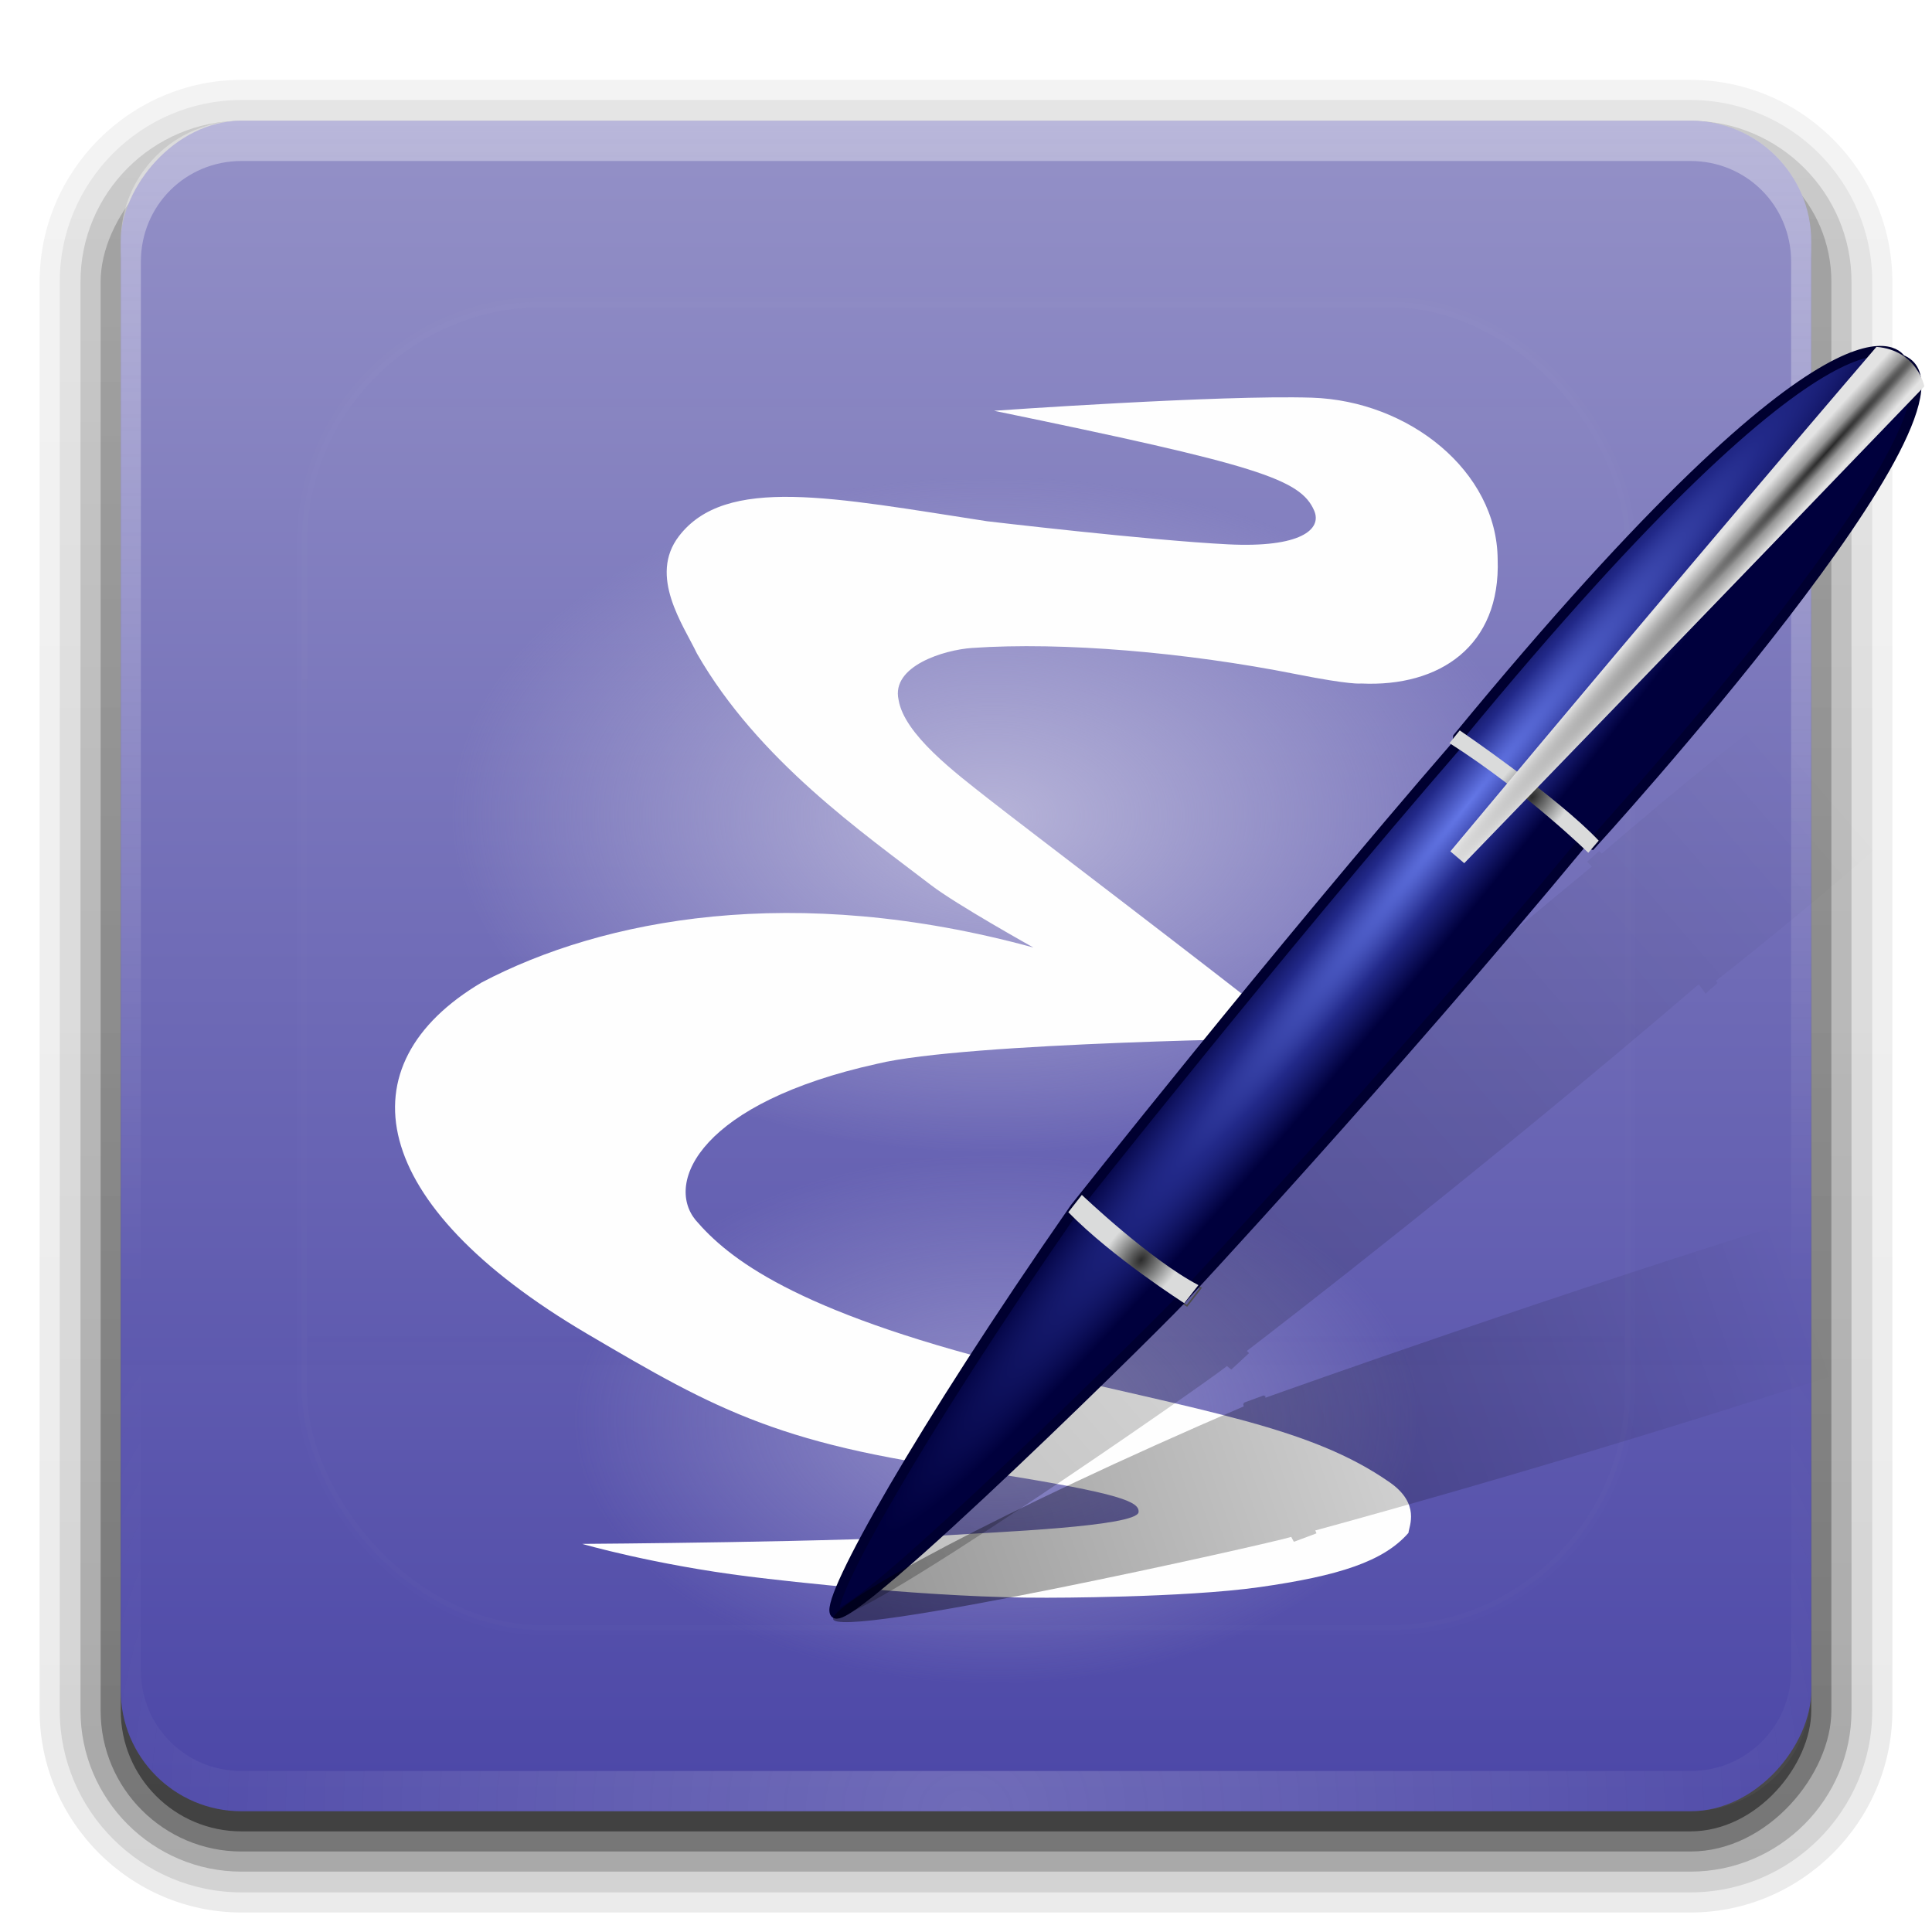 <?xml version="1.0" encoding="UTF-8" standalone="no"?>
<!-- Created with Inkscape (http://www.inkscape.org/) -->

<svg
   xmlns:dc="http://purl.org/dc/elements/1.1/"
   xmlns:cc="http://creativecommons.org/ns#"
   xmlns:rdf="http://www.w3.org/1999/02/22-rdf-syntax-ns#"
   xmlns:svg="http://www.w3.org/2000/svg"
   xmlns="http://www.w3.org/2000/svg"
   xmlns:xlink="http://www.w3.org/1999/xlink"
   xmlns:inkscape="http://www.inkscape.org/namespaces/inkscape"
   version="1.0"
   width="96"
   height="96"
   id="svg2408">
  <defs
     id="defs2410">
    <linearGradient
       id="linearGradient3936">
      <stop
         id="stop3938"
         style="stop-color:#000000;stop-opacity:1"
         offset="0" />
      <stop
         id="stop3940"
         style="stop-color:#000000;stop-opacity:0"
         offset="1" />
    </linearGradient>
    <linearGradient
       id="linearGradient3801">
      <stop
         id="stop3803"
         style="stop-color:#9491c7;stop-opacity:1"
         offset="0" />
      <stop
         id="stop3805"
         style="stop-color:#4b46a7;stop-opacity:0.992"
         offset="1" />
    </linearGradient>
    <linearGradient
       x1="45.448"
       y1="92.54"
       x2="45.448"
       y2="7.017"
       id="ButtonShadow"
       gradientUnits="userSpaceOnUse"
       gradientTransform="scale(1.006,0.994)">
      <stop
         id="stop3750"
         style="stop-color:#000000;stop-opacity:1"
         offset="0" />
      <stop
         id="stop3752"
         style="stop-color:#000000;stop-opacity:0.588"
         offset="1" />
    </linearGradient>
    <linearGradient
       id="linearGradient3737">
      <stop
         id="stop3739"
         style="stop-color:#fefefe;stop-opacity:1"
         offset="0" />
      <stop
         id="stop3741"
         style="stop-color:#fefefe;stop-opacity:0"
         offset="1" />
    </linearGradient>
    <filter
       color-interpolation-filters="sRGB"
       id="filter3174">
      <feGaussianBlur
         id="feGaussianBlur3176"
         stdDeviation="1.71" />
    </filter>
    <linearGradient
       x1="36.357"
       y1="6"
       x2="36.357"
       y2="63.893"
       id="linearGradient3188"
       xlink:href="#linearGradient3737"
       gradientUnits="userSpaceOnUse" />
    <filter
       x="-0.192"
       y="-0.192"
       width="1.384"
       height="1.384"
       color-interpolation-filters="sRGB"
       id="filter3794">
      <feGaussianBlur
         id="feGaussianBlur3796"
         stdDeviation="5.28" />
    </filter>
    <linearGradient
       x1="48"
       y1="20.221"
       x2="48"
       y2="138.661"
       id="linearGradient3613"
       xlink:href="#linearGradient3737"
       gradientUnits="userSpaceOnUse" />
    <radialGradient
       cx="48"
       cy="90.172"
       r="42"
       fx="48"
       fy="90.172"
       id="radialGradient3619"
       xlink:href="#linearGradient3737"
       gradientUnits="userSpaceOnUse"
       gradientTransform="matrix(1.157,0,0,0.996,-7.551,0.197)" />
    <clipPath
       id="clipPath3613">
      <rect
         width="84"
         height="84"
         rx="6"
         ry="6"
         x="6"
         y="6"
         id="rect3615"
         style="fill:#fefefe;fill-opacity:1;fill-rule:nonzero;stroke:none" />
    </clipPath>
    <linearGradient
       x1="48"
       y1="90"
       x2="48"
       y2="5.988"
       id="linearGradient3617"
       xlink:href="#linearGradient3801"
       gradientUnits="userSpaceOnUse"
       gradientTransform="translate(0,-96)" />
    <linearGradient
       x1="45.448"
       y1="92.54"
       x2="45.448"
       y2="7.017"
       id="ButtonShadow-0"
       gradientUnits="userSpaceOnUse"
       gradientTransform="matrix(1.006,0,0,0.994,100,0)">
      <stop
         id="stop3750-8"
         style="stop-color:#000000;stop-opacity:1"
         offset="0" />
      <stop
         id="stop3752-5"
         style="stop-color:#000000;stop-opacity:0.588"
         offset="1" />
    </linearGradient>
    <linearGradient
       x1="32.251"
       y1="6.132"
       x2="32.251"
       y2="90.239"
       id="linearGradient3780"
       xlink:href="#ButtonShadow-0"
       gradientUnits="userSpaceOnUse"
       gradientTransform="matrix(1.024,0,0,1.012,-1.143,-98.071)" />
    <linearGradient
       x1="32.251"
       y1="6.132"
       x2="32.251"
       y2="90.239"
       id="linearGradient3772"
       xlink:href="#ButtonShadow-0"
       gradientUnits="userSpaceOnUse"
       gradientTransform="matrix(1.024,0,0,1.012,-1.143,-98.071)" />
    <linearGradient
       x1="32.251"
       y1="6.132"
       x2="32.251"
       y2="90.239"
       id="linearGradient3725"
       xlink:href="#ButtonShadow-0"
       gradientUnits="userSpaceOnUse"
       gradientTransform="matrix(1.024,0,0,1.012,-1.143,-98.071)" />
    <linearGradient
       x1="32.251"
       y1="6.132"
       x2="32.251"
       y2="90.239"
       id="linearGradient3721"
       xlink:href="#ButtonShadow-0"
       gradientUnits="userSpaceOnUse"
       gradientTransform="translate(0,-97)" />
    <linearGradient
       x1="32.251"
       y1="6.132"
       x2="32.251"
       y2="90.239"
       id="linearGradient3026"
       xlink:href="#ButtonShadow-0"
       gradientUnits="userSpaceOnUse"
       gradientTransform="matrix(1.024,0,0,1.012,-1.143,-98.071)" />
    <linearGradient
       id="linearGradient4966">
      <stop
         id="stop4968"
         style="stop-color:#b6b3d8;stop-opacity:1"
         offset="0" />
      <stop
         id="stop4970"
         style="stop-color:#b6b3d8;stop-opacity:0"
         offset="1" />
    </linearGradient>
    <linearGradient
       id="linearGradient3202">
      <stop
         id="stop3204"
         style="stop-color:#2b2b2b;stop-opacity:1"
         offset="0" />
      <stop
         id="stop3250"
         style="stop-color:#828383;stop-opacity:1"
         offset="0.5" />
      <stop
         id="stop3206"
         style="stop-color:#dadbdb;stop-opacity:1"
         offset="1" />
    </linearGradient>
    <linearGradient
       id="linearGradient3242">
      <stop
         id="stop3244"
         style="stop-color:#282828;stop-opacity:1"
         offset="0" />
      <stop
         id="stop3252"
         style="stop-color:#969696;stop-opacity:1"
         offset="0.393" />
      <stop
         id="stop3246"
         style="stop-color:#e3e3e3;stop-opacity:1"
         offset="1" />
    </linearGradient>
    <linearGradient
       id="linearGradient3294">
      <stop
         id="stop3296"
         style="stop-color:#6376e6;stop-opacity:1"
         offset="0" />
      <stop
         id="stop3302"
         style="stop-color:#222989;stop-opacity:1"
         offset="0.501" />
      <stop
         id="stop3298"
         style="stop-color:#00003d;stop-opacity:1"
         offset="1" />
    </linearGradient>
    <radialGradient
       cx="299.701"
       cy="371.764"
       r="76.696"
       fx="299.701"
       fy="371.764"
       id="radialGradient3854"
       xlink:href="#linearGradient4966"
       gradientUnits="userSpaceOnUse"
       gradientTransform="matrix(0.275,0,0,0.172,-32.848,6.614)" />
    <radialGradient
       cx="299.701"
       cy="371.764"
       r="76.696"
       fx="299.701"
       fy="371.764"
       id="radialGradient3858"
       xlink:href="#linearGradient4966"
       gradientUnits="userSpaceOnUse"
       gradientTransform="matrix(0.351,0,0,0.22,-55.867,-41.232)" />
    <radialGradient
       cx="425.51"
       cy="356.623"
       r="143.342"
       fx="425.51"
       fy="356.623"
       id="radialGradient3890"
       xlink:href="#linearGradient3294"
       gradientUnits="userSpaceOnUse"
       gradientTransform="matrix(-0.021,-0.017,0.226,-0.282,-136.43,244.919)" />
    <radialGradient
       cx="289.441"
       cy="390.452"
       r="17.677"
       fx="289.441"
       fy="390.452"
       id="radialGradient3892"
       xlink:href="#linearGradient3202"
       gradientUnits="userSpaceOnUse"
       gradientTransform="matrix(0.087,0.069,-0.107,0.134,-66.303,90.119)" />
    <radialGradient
       cx="283.507"
       cy="382.148"
       r="17.677"
       fx="283.507"
       fy="382.148"
       id="radialGradient3894"
       xlink:href="#linearGradient3202"
       gradientUnits="userSpaceOnUse"
       gradientTransform="matrix(0.087,0.069,-0.107,0.134,-44.944,65.935)" />
    <radialGradient
       cx="418.456"
       cy="181.19"
       r="63.069"
       fx="418.456"
       fy="181.19"
       id="radialGradient3896"
       xlink:href="#linearGradient3242"
       gradientUnits="userSpaceOnUse"
       gradientTransform="matrix(-0.014,-0.013,0.355,-0.39,-103.154,193.493)" />
    <linearGradient
       x1="102.762"
       y1="78.68"
       x2="142.168"
       y2="30.336"
       id="linearGradient3942"
       xlink:href="#linearGradient3936"
       gradientUnits="userSpaceOnUse"
       gradientTransform="matrix(0.986,0.169,-0.169,0.986,-45.009,-15.895)" />
    <linearGradient
       x1="103.948"
       y1="79.295"
       x2="134.487"
       y2="41.356"
       id="linearGradient3946"
       xlink:href="#linearGradient3936"
       gradientUnits="userSpaceOnUse"
       gradientTransform="matrix(0.848,0.53,-0.53,0.848,-2.158,-41.321)" />
  </defs>
  <g
     id="layer2"
     style="display:none">
    <rect
       width="86"
       height="85"
       rx="6"
       ry="6"
       x="5"
       y="7"
       id="rect3745"
       style="opacity:0.9;fill:url(#ButtonShadow);fill-opacity:1;fill-rule:nonzero;stroke:none;filter:url(#filter3174)" />
  </g>
  <g
     id="layer3">
    <path
       d="m 12,-95.031 c -5.511,0 -10.031,4.52 -10.031,10.031 l 0,71 c 0,5.511 4.52,10.031 10.031,10.031 l 72,0 c 5.511,0 10.031,-4.52 10.031,-10.031 l 0,-71 c 0,-5.511 -4.52,-10.031 -10.031,-10.031 l -72,0 z"
       transform="scale(1,-1)"
       id="path3786"
       style="opacity:0.08;fill:url(#linearGradient3026);fill-opacity:1;fill-rule:nonzero;stroke:none;display:inline" />
    <path
       d="m 12,-94.031 c -4.972,0 -9.031,4.06 -9.031,9.031 l 0,71 c 0,4.972 4.06,9.031 9.031,9.031 l 72,0 c 4.972,0 9.031,-4.06 9.031,-9.031 l 0,-71 c 0,-4.972 -4.06,-9.031 -9.031,-9.031 l -72,0 z"
       transform="scale(1,-1)"
       id="path3778"
       style="opacity:0.1;fill:url(#linearGradient3780);fill-opacity:1;fill-rule:nonzero;stroke:none;display:inline" />
    <path
       d="m 12,-93 c -4.409,0 -8,3.591 -8,8 l 0,71 c 0,4.409 3.591,8 8,8 l 72,0 c 4.409,0 8,-3.591 8,-8 l 0,-71 c 0,-4.409 -3.591,-8 -8,-8 l -72,0 z"
       transform="scale(1,-1)"
       id="path3770"
       style="opacity:0.2;fill:url(#linearGradient3772);fill-opacity:1;fill-rule:nonzero;stroke:none;display:inline" />
    <rect
       width="86"
       height="85"
       rx="7"
       ry="7"
       x="5"
       y="-92"
       transform="scale(1,-1)"
       id="rect3723"
       style="opacity:0.3;fill:url(#linearGradient3725);fill-opacity:1;fill-rule:nonzero;stroke:none;display:inline" />
    <rect
       width="84"
       height="84"
       rx="6"
       ry="6"
       x="6"
       y="-91"
       transform="scale(1,-1)"
       id="rect3716"
       style="opacity:0.45;fill:url(#linearGradient3721);fill-opacity:1;fill-rule:nonzero;stroke:none;display:inline" />
  </g>
  <g
     id="layer1">
    <rect
       width="84"
       height="84"
       rx="6"
       ry="6"
       x="6"
       y="-90"
       transform="scale(1,-1)"
       id="rect2419"
       style="fill:url(#linearGradient3617);fill-opacity:1;fill-rule:nonzero;stroke:none" />
    <path
       d="M 12,6 C 8.676,6 6,8.676 6,12 l 0,2 0,68 0,2 c 0,0.335 0.041,0.651 0.094,0.969 0.049,0.296 0.097,0.597 0.188,0.875 0.01,0.03 0.021,0.064 0.031,0.094 0.099,0.288 0.235,0.547 0.375,0.812 0.145,0.274 0.316,0.536 0.5,0.781 0.184,0.246 0.374,0.473 0.594,0.688 0.44,0.428 0.943,0.815 1.5,1.094 0.279,0.14 0.573,0.247 0.875,0.344 -0.256,-0.1 -0.487,-0.236 -0.719,-0.375 -0.007,-0.004 -0.024,0.004 -0.031,0 -0.032,-0.019 -0.062,-0.043 -0.094,-0.062 -0.12,-0.077 -0.231,-0.164 -0.344,-0.25 -0.106,-0.081 -0.213,-0.161 -0.312,-0.25 C 8.478,88.557 8.309,88.373 8.156,88.188 8.049,88.057 7.938,87.922 7.844,87.781 7.819,87.743 7.805,87.695 7.781,87.656 7.716,87.553 7.651,87.452 7.594,87.344 7.493,87.149 7.388,86.928 7.312,86.719 7.305,86.697 7.289,86.678 7.281,86.656 7.249,86.564 7.245,86.469 7.219,86.375 7.188,86.268 7.148,86.172 7.125,86.062 7.052,85.721 7,85.364 7,85 L 7,83 7,15 7,13 C 7,10.218 9.218,8 12,8 l 2,0 68,0 2,0 c 2.782,0 5,2.218 5,5 l 0,2 0,68 0,2 c 0,0.364 -0.052,0.721 -0.125,1.062 -0.044,0.207 -0.088,0.398 -0.156,0.594 -0.008,0.022 -0.023,0.041 -0.031,0.062 -0.063,0.174 -0.138,0.367 -0.219,0.531 -0.042,0.083 -0.079,0.17 -0.125,0.25 -0.055,0.097 -0.127,0.188 -0.188,0.281 -0.094,0.141 -0.205,0.276 -0.312,0.406 -0.143,0.174 -0.303,0.347 -0.469,0.5 -0.011,0.01 -0.02,0.021 -0.031,0.031 -0.138,0.126 -0.285,0.234 -0.438,0.344 -0.103,0.073 -0.204,0.153 -0.312,0.219 -0.007,0.004 -0.024,-0.004 -0.031,0 -0.232,0.139 -0.463,0.275 -0.719,0.375 0.302,-0.097 0.596,-0.204 0.875,-0.344 0.557,-0.279 1.06,-0.666 1.5,-1.094 0.22,-0.214 0.409,-0.442 0.594,-0.688 0.184,-0.246 0.355,-0.508 0.5,-0.781 0.14,-0.265 0.276,-0.525 0.375,-0.812 0.01,-0.031 0.021,-0.063 0.031,-0.094 0.09,-0.278 0.139,-0.579 0.188,-0.875 C 89.959,84.651 90,84.335 90,84 l 0,-2 0,-68 0,-2 C 90,8.676 87.324,6 84,6 L 12,6 z"
       inkscape:connector-curvature="0"
       id="rect3728"
       style="opacity:0.35;fill:url(#linearGradient3188);fill-opacity:1;fill-rule:nonzero;stroke:none" />
    <path
       d="M 12,90 C 8.676,90 6,87.324 6,84 L 6,82 6,14 6,12 c 0,-0.335 0.041,-0.651 0.094,-0.969 0.049,-0.296 0.097,-0.597 0.188,-0.875 C 6.291,10.126 6.302,10.093 6.312,10.062 6.411,9.775 6.547,9.515 6.688,9.25 6.832,8.976 7.003,8.714 7.188,8.469 7.372,8.223 7.561,7.995 7.781,7.781 8.221,7.353 8.724,6.967 9.281,6.688 9.56,6.548 9.855,6.441 10.156,6.344 9.9,6.444 9.67,6.58 9.438,6.719 c -0.007,0.004 -0.024,-0.004 -0.031,0 -0.032,0.019 -0.062,0.043 -0.094,0.062 -0.12,0.077 -0.231,0.164 -0.344,0.25 -0.106,0.081 -0.213,0.161 -0.312,0.25 C 8.478,7.443 8.309,7.627 8.156,7.812 8.049,7.943 7.938,8.078 7.844,8.219 7.819,8.257 7.805,8.305 7.781,8.344 7.716,8.447 7.651,8.548 7.594,8.656 7.493,8.851 7.388,9.072 7.312,9.281 7.305,9.303 7.289,9.322 7.281,9.344 7.249,9.436 7.245,9.531 7.219,9.625 7.188,9.732 7.148,9.828 7.125,9.938 7.052,10.279 7,10.636 7,11 l 0,2 0,68 0,2 c 0,2.782 2.218,5 5,5 l 2,0 68,0 2,0 c 2.782,0 5,-2.218 5,-5 l 0,-2 0,-68 0,-2 C 89,10.636 88.948,10.279 88.875,9.938 88.831,9.731 88.787,9.54 88.719,9.344 88.711,9.322 88.695,9.303 88.688,9.281 88.625,9.108 88.549,8.914 88.469,8.75 88.427,8.667 88.39,8.58 88.344,8.5 88.289,8.403 88.217,8.312 88.156,8.219 88.062,8.078 87.951,7.943 87.844,7.812 87.701,7.638 87.541,7.466 87.375,7.312 87.364,7.302 87.355,7.291 87.344,7.281 87.205,7.156 87.059,7.047 86.906,6.938 86.804,6.864 86.702,6.784 86.594,6.719 c -0.007,-0.004 -0.024,0.004 -0.031,0 -0.232,-0.139 -0.463,-0.275 -0.719,-0.375 0.302,0.097 0.596,0.204 0.875,0.344 0.557,0.279 1.06,0.666 1.5,1.094 0.22,0.214 0.409,0.442 0.594,0.688 0.184,0.246 0.355,0.508 0.5,0.781 0.14,0.265 0.276,0.525 0.375,0.812 0.01,0.031 0.021,0.063 0.031,0.094 0.09,0.278 0.139,0.579 0.188,0.875 C 89.959,11.349 90,11.665 90,12 l 0,2 0,68 0,2 c 0,3.324 -2.676,6 -6,6 l -72,0 z"
       inkscape:connector-curvature="0"
       id="path3615"
       style="opacity:0.2;fill:url(#radialGradient3619);fill-opacity:1;fill-rule:nonzero;stroke:none" />
    <rect
       width="107.788"
       height="107.788"
       x="-139.309"
       y="-0.255"
       id="rect4772"
       style="fill:none;display:none" />
    <g
       transform="matrix(0.211,0,0,0.211,-139.345,-0.297)"
       id="g4788"
       style="display:none">
      <g
         id="g4790"
         style="display:inline" />
    </g>
    <g
       transform="matrix(0.211,0,0,0.211,-139.345,-0.297)"
       id="g4806"
       style="display:none">
      <g
         id="g4808"
         style="display:inline">
        <path
           d="m 349.098,256.651 c -0.265,-0.254 37.637,27.605 39.421,25.012 6.362,-9.252 82.046,-93.137 84.784,-116.236 0.242,-2.003 -0.516,-4.096 -0.516,-4.096 0,0 -1.19,-0.144 -6.325,-4.314 -2.692,-2.192 -5.483,-4.581 -5.483,-4.581 -16.054,0.998 -57.885,41.559 -111.062,103.568"
           inkscape:connector-curvature="0"
           id="path4810"
           style="fill:#050505;display:none" />
      </g>
    </g>
    <g
       transform="matrix(0.211,0,0,0.211,-139.345,-0.297)"
       id="g4796"
       style="stroke:none">
      <g
         id="g4800"
         style="stroke:none" />
    </g>
    <g
       transform="matrix(0.211,0,0,0.211,-139.345,-0.297)"
       id="g4774" />
  </g>
  <g
     id="layer5"
     style="display:inline">
    <rect
       width="66"
       height="66"
       rx="12"
       ry="12"
       x="15"
       y="15"
       clip-path="url(#clipPath3613)"
       id="rect3171"
       style="opacity:0.1;fill:url(#linearGradient3613);fill-opacity:1;fill-rule:nonzero;stroke:#fefefe;stroke-width:0.5;stroke-linecap:round;stroke-linejoin:miter;stroke-miterlimit:4;stroke-opacity:1;stroke-dasharray:none;stroke-dashoffset:0;filter:url(#filter3794)" />
  </g>
  <g
     id="layer4">
    <path
       d="m 76.371,40.399 a 26.945,16.841 0 1 1 -53.891,0 26.945,16.841 0 1 1 53.891,0 z"
       inkscape:connector-curvature="0"
       id="path3856"
       style="fill:url(#radialGradient3858);fill-opacity:1;stroke:#7b0000;stroke-width:0;stroke-miterlimit:4;stroke-opacity:1;stroke-dasharray:none" />
    <path
       d="m 70.48,70.399 a 21.055,13.159 0 1 1 -42.109,0 21.055,13.159 0 1 1 42.109,0 z"
       inkscape:connector-curvature="0"
       id="path3846"
       style="opacity:0.6;fill:url(#radialGradient3854);fill-opacity:1;stroke:#7b0000;stroke-width:0;stroke-miterlimit:4;stroke-opacity:1;stroke-dasharray:none" />
    <path
       d="m 28.924,76.714 c 0,0 3.556,1.032 8.289,1.623 1.917,0.239 9.21,1.074 14.801,1.053 0,0 6.81,0.008 10.569,-0.526 3.933,-0.559 6.162,-1.272 7.402,-2.695 0.032,-0.339 0.599,-1.445 -0.93,-2.512 C 65.145,70.93 60.092,70.184 50.277,67.853 39.423,65.124 36.179,62.511 34.559,60.62 33.023,58.724 34.847,54.788 43.593,52.857 48.021,51.78 64.513,51.582 64.513,51.582 59.782,47.825 50.899,41.1 49.083,39.669 47.491,38.415 44.925,36.49 44.649,34.77 c -0.372,-1.675 2.264,-2.481 3.659,-2.574 4.496,-0.31 10.637,0.217 16.094,1.302 2.743,0.546 3.225,0.465 3.225,0.465 3.907,0.186 6.946,-1.861 6.791,-6.171 -0.031,-4.372 -4.403,-7.879 -9.241,-8.032 -4.556,-0.144 -15.784,0.651 -15.784,0.651 13.086,2.698 15.226,3.386 15.908,4.962 0.403,0.93 -0.673,1.855 -4.279,1.675 C 57.096,26.852 49.052,25.901 49.052,25.901 41.393,24.722 36.059,23.606 33.733,26.645 c -1.519,1.985 0.217,4.403 0.899,5.83 3.039,5.303 8.294,8.941 11.629,11.505 1.255,0.965 5.086,3.101 5.086,3.101 -11.908,-3.256 -21.397,-1.426 -27.413,1.737 -6.915,4.093 -5.732,11.001 5.241,17.459 6.481,3.814 9.708,5.647 20.32,6.949 6.203,0.989 7.127,1.394 7.08,1.91 -0.066,0.727 -7.341,1.002 -9.341,1.14 -5.087,0.351 -18.244,0.439 -18.31,0.439 z"
       inkscape:connector-curvature="0"
       id="path3848"
       style="fill:#fefefe;fill-opacity:1;fill-rule:evenodd;stroke:#000000;stroke-width:0;stroke-linecap:butt;stroke-linejoin:miter;stroke-miterlimit:4;stroke-opacity:1;stroke-dasharray:none;display:inline" />
  </g>
  <g
     id="layer6">
    <path
       d="m 103.095,26.998 c 0,0 -0.251,0.204 -0.258,0.209 -2.22,-0.049 -8.046,2.105 -23.243,15.201 -0.017,-0.017 -0.138,-0.119 -0.138,-0.119 l -0.598,0.532 c 0.085,0.077 0.162,0.155 0.246,0.232 -10.186,8.36 -21.075,18.131 -21.944,18.911 -7.99e-4,-0.001 -0.025,-0.036 -0.025,-0.036 l -0.02,-0.067 -0.041,0.056 c -7.64e-4,-0.001 -0.025,-0.036 -0.025,-0.036 l -0.789,0.721 c 0.008,0.012 0.017,0.024 0.025,0.036 l -0.036,0.026 0.025,0.036 c 4.2e-5,5.8e-5 0.048,0.067 0.051,0.072 -9.318,9.496 -15.122,16.652 -14.884,17.489 0.32,1.126 18.764,-11.737 19.526,-12.382 0.032,0.026 0.194,0.16 0.195,0.16 l 0.031,0.005 0.867,-0.803 -0.025,-0.036 c -1.53e-4,-1.1e-4 -0.075,-0.072 -0.082,-0.077 1.843,-1.412 11.909,-9.174 22.46,-18.221 0.171,0.226 0.332,0.469 0.332,0.469 l 0.598,-0.532 c -0.023,-0.034 -0.053,-0.074 -0.077,-0.108 0.79,-0.617 17.456,-13.665 19.33,-19.01 0.213,-0.157 0.301,-0.233 0.51,-0.388 0,0 -0.032,-1.828 -2.009,-2.341 z"
       inkscape:connector-curvature="0"
       id="path3902"
       style="opacity:0.25;fill:url(#linearGradient3942);fill-opacity:1" />
    <g
       transform="matrix(0.894,0,0,0.894,130.816,-82.591)"
       id="g3861"
       style="display:inline">
      <g
         transform="matrix(0.211,0,0,0.211,-139.345,79.703)"
         id="g4820">
        <path
           d="m 279.476,404.243 c -0.007,-0.004 -7.446,-4.112 -16.804,-11.401 l 0,0 c -8.082,-6.285 -13.538,-12.214 -13.544,-12.22 l 0,0 -0.122,-0.133 3.646,-4.669 0.157,-0.205 0.169,0.197 c 0.017,0.01 5.4,6.295 13.725,12.78 l 0,0 c 7.913,6.157 16.594,10.586 16.612,10.595 l 0,0 0.229,0.117 -3.911,5.026 -0.157,-0.087 0,0 z m -16.542,-11.737 c 8.545,6.656 15.469,10.644 16.589,11.275 l 0,0 3.372,-4.334 c -1.423,-0.743 -9.253,-4.919 -16.453,-10.521 l 0,0 c -7.504,-5.845 -12.637,-11.533 -13.614,-12.645 l 0,0 -3.264,4.184 c 0.849,0.905 6.01,6.32 13.37,12.041 l 0,0 z"
           inkscape:connector-curvature="0"
           id="path4824"
           style="fill:#4d4d4d" />
      </g>
      <path
         d="m -80.52,164.423 c 0,0 11.205,-12.022 22.174,-25.259 l 0.479,0.148 c 0,0 22.747,-24.929 17.183,-26.947 0,0 -2.782,-5.509 -24.601,21.001 l -0.042,0.398 c -10.067,11.61 -21.253,25.766 -21.253,25.766 -8.64,12.42 -13.77,21.6 -13.346,22.487 0.577,1.206 19.44,-17.473 19.407,-17.594 z"
         inkscape:connector-curvature="0"
         id="path3254"
         style="fill:url(#radialGradient3890);fill-opacity:1;fill-rule:evenodd;stroke:#000030;stroke-width:0.559;stroke-linecap:butt;stroke-linejoin:miter;stroke-miterlimit:4;stroke-opacity:1;stroke-dasharray:none" />
      <path
         d="m -86.948,159.761 c 2.449,2.507 6.441,5.053 6.441,5.053 l 0.791,-1.003 c -2.709,-1.416 -6.48,-5.014 -6.48,-5.014 l -0.752,0.964 z"
         inkscape:connector-curvature="0"
         id="path2430"
         style="fill:url(#radialGradient3892);fill-opacity:1;fill-rule:evenodd;stroke:none" />
      <path
         d="m -65.762,133.687 c 4.32,2.758 7.714,6.094 7.714,6.094 l 0.579,-0.675 c -2.304,-2.438 -7.723,-6.126 -7.723,-6.126 l -0.57,0.707 z"
         inkscape:connector-curvature="0"
         id="path3236"
         style="fill:url(#radialGradient3894);fill-opacity:1;fill-rule:evenodd;stroke:none" />
      <path
         d="m -42.031,111.662 c 2.276,0.193 2.661,2.199 2.661,2.199 -10.376,10.8 -25.573,26.499 -25.573,26.499 l -0.771,-0.656 c 13.384,-16.046 23.683,-28.042 23.683,-28.042"
         inkscape:connector-curvature="0"
         id="path3240"
         style="fill:url(#radialGradient3896);fill-opacity:1;fill-rule:evenodd;stroke:none" />
    </g>
    <path
       d="m 118.641,54.503 c 0,0 -0.31,0.094 -0.318,0.096 -2.036,-0.886 -8.244,-1.101 -27.27,5.259 -0.01,-0.022 -0.083,-0.162 -0.083,-0.162 l -0.755,0.265 c 0.049,0.103 0.091,0.205 0.139,0.308 -12.595,3.876 -26.374,8.791 -27.474,9.184 -2.72e-4,-0.001 -0.01,-0.043 -0.01,-0.043 l 0.007,-0.07 -0.06,0.036 c -1.62e-4,-0.002 -0.01,-0.043 -0.01,-0.043 l -1.004,0.368 c 0.003,0.014 0.007,0.029 0.01,0.043 l -0.043,0.01 0.01,0.043 c 1.6e-5,7e-5 0.019,0.08 0.02,0.086 -12.222,5.256 -20.304,9.678 -20.402,10.543 -0.131,1.163 21.812,-3.75 22.762,-4.058 0.019,0.036 0.119,0.222 0.119,0.222 l 0.026,0.017 1.106,-0.414 -0.01,-0.043 c -9.9e-5,-1.61e-4 -0.042,-0.095 -0.046,-0.103 2.241,-0.608 14.498,-3.976 27.69,-8.349 0.073,0.274 0.129,0.56 0.129,0.56 l 0.755,-0.265 c -0.008,-0.04 -0.021,-0.088 -0.03,-0.129 0.965,-0.272 21.332,-6.03 25.092,-10.266 0.257,-0.065 0.367,-0.102 0.619,-0.166 0,0 0.663,-1.703 -0.971,-2.928 z"
       inkscape:connector-curvature="0"
       id="path3944"
       style="opacity:0.4;fill:url(#linearGradient3946);fill-opacity:1" />
  </g>
</svg>
